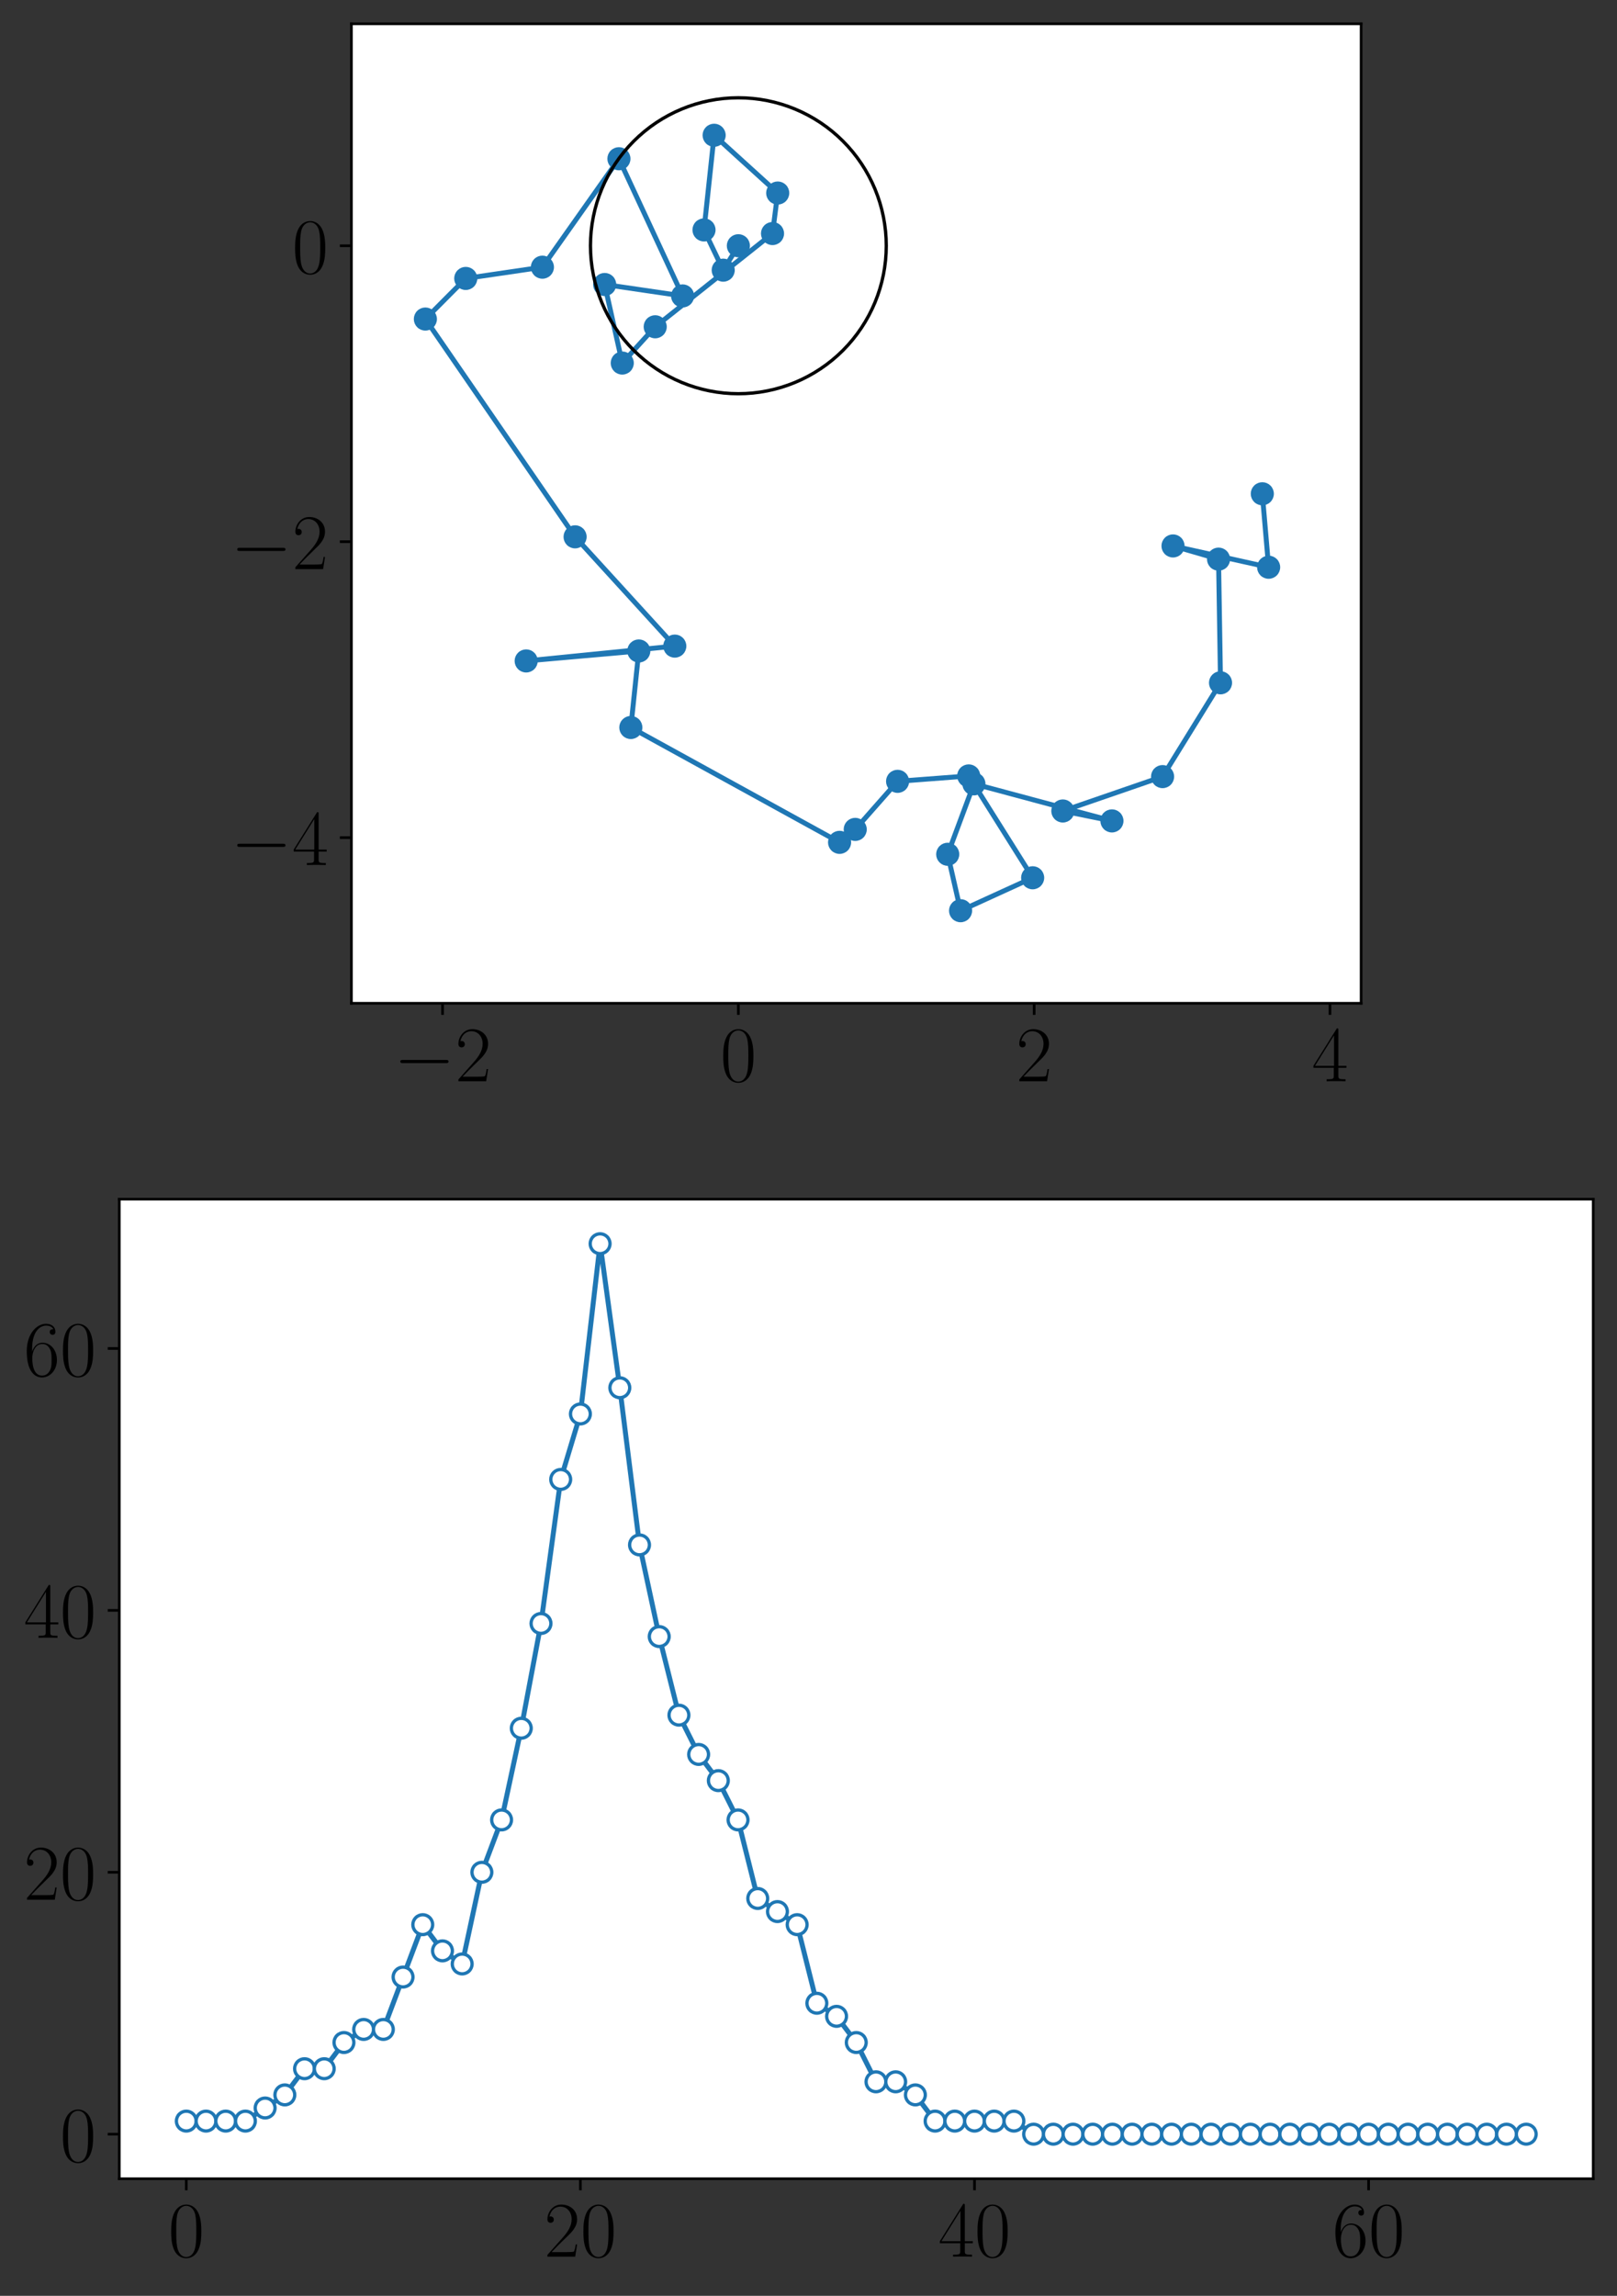 <?xml version="1.0" encoding="utf-8" standalone="no"?>
<!DOCTYPE svg PUBLIC "-//W3C//DTD SVG 1.1//EN"
  "http://www.w3.org/Graphics/SVG/1.1/DTD/svg11.dtd">
<!-- Created with matplotlib (https://matplotlib.org/) -->
<svg height="694.975pt" version="1.1" viewBox="0 0 489.731 694.975" width="489.731pt" xmlns="http://www.w3.org/2000/svg" xmlns:xlink="http://www.w3.org/1999/xlink">
 <rect x="0" y="0" width="489.731" height="694.975" fill="#333333" stroke="none"/>
 <defs>
  <style type="text/css">*{stroke-linecap:butt;stroke-linejoin:round;}</style>
 </defs>
 <g id="figure_1">
  <g id="patch_1">
   <path d="M 0 694.975 
L 489.731 694.975 
L 489.731 0 
L 0 0 
z
" style="fill:none;"/>
  </g>
  <g id="axes_1">
   <g id="patch_2">
    <path d="M 106.433 303.709 
L 412.23 303.709 
L 412.23 7.2 
L 106.433 7.2 
z
" style="fill:#ffffff;"/>
   </g>
   <g id="matplotlib.axis_1">
    <g id="xtick_1">
     <g id="line2d_1">
      <defs>
       <path d="M 0 0 
L 0 3.5 
" id="m7822278d93" style="stroke:#000000;stroke-width:0.8;"/>
      </defs>
      <g>
       <use style="stroke:#000000;stroke-width:0.8;" x="134.037" xlink:href="#m7822278d93" y="303.709"/>
      </g>
     </g>
     <g id="text_1">
      <!-- $\mathdefault{−2}$ -->
      <g transform="translate(119.256 327.313)scale(0.24 -0.24)">
       <defs>
        <path d="M 65.906 23 
C 67.594 23 69.406 23 69.406 25 
C 69.406 27 67.594 27 65.906 27 
L 11.797 27 
C 10.094 27 8.297 27 8.297 25 
C 8.297 23 10.094 23 11.797 23 
z
" id="CMSY10-0"/>
        <path d="M 41.703 15.469 
L 39.906 15.469 
C 38.906 8.391 38.094 7.188 37.703 6.594 
C 37.203 5.797 30 5.797 28.594 5.797 
L 9.406 5.797 
C 13 9.688 20 16.766 28.5 24.938 
C 34.594 30.719 41.703 37.5 41.703 47.391 
C 41.703 59.188 32.297 66 21.797 66 
C 10.797 66 4.094 56.297 4.094 47.297 
C 4.094 43.391 7 42.891 8.203 42.891 
C 9.203 42.891 12.203 43.484 12.203 46.984 
C 12.203 50.094 9.594 51 8.203 51 
C 7.594 51 7 50.891 6.594 50.688 
C 8.5 59.188 14.297 63.391 20.406 63.391 
C 29.094 63.391 34.797 56.5 34.797 47.391 
C 34.797 38.703 29.703 31.219 24 24.734 
L 4.094 2.297 
L 4.094 0 
L 39.297 0 
z
" id="CMR17-50"/>
       </defs>
       <use transform="scale(0.996)" xlink:href="#CMSY10-0"/>
       <use transform="translate(77.487 0)scale(0.996)" xlink:href="#CMR17-50"/>
      </g>
     </g>
    </g>
    <g id="xtick_2">
     <g id="line2d_2">
      <g>
       <use style="stroke:#000000;stroke-width:0.8;" x="223.623" xlink:href="#m7822278d93" y="303.709"/>
      </g>
     </g>
     <g id="text_2">
      <!-- $\mathdefault{0}$ -->
      <g transform="translate(218.14 327.313)scale(0.24 -0.24)">
       <defs>
        <path d="M 42 31.844 
C 42 37.969 41.906 48.422 37.703 56.453 
C 34 63.484 28.094 66 22.906 66 
C 18.094 66 12 63.781 8.203 56.562 
C 4.203 49.016 3.797 39.672 3.797 31.844 
C 3.797 26.109 3.906 17.375 7 9.734 
C 11.297 -0.609 19 -2 22.906 -2 
C 27.5 -2 34.5 -0.109 38.594 9.438 
C 41.594 16.375 42 24.5 42 31.844 
z
M 22.906 -0.406 
C 16.5 -0.406 12.703 5.125 11.297 12.75 
C 10.203 18.688 10.203 27.328 10.203 32.953 
C 10.203 40.688 10.203 47.109 11.5 53.234 
C 13.406 61.781 19 64.391 22.906 64.391 
C 27 64.391 32.297 61.672 34.203 53.438 
C 35.5 47.719 35.594 40.984 35.594 32.953 
C 35.594 26.422 35.594 18.375 34.406 12.453 
C 32.297 1.5 26.406 -0.406 22.906 -0.406 
z
" id="CMR17-48"/>
       </defs>
       <use transform="scale(0.996)" xlink:href="#CMR17-48"/>
      </g>
     </g>
    </g>
    <g id="xtick_3">
     <g id="line2d_3">
      <g>
       <use style="stroke:#000000;stroke-width:0.8;" x="313.209" xlink:href="#m7822278d93" y="303.709"/>
      </g>
     </g>
     <g id="text_3">
      <!-- $\mathdefault{2}$ -->
      <g transform="translate(307.727 327.313)scale(0.24 -0.24)">
       <use transform="scale(0.996)" xlink:href="#CMR17-50"/>
      </g>
     </g>
    </g>
    <g id="xtick_4">
     <g id="line2d_4">
      <g>
       <use style="stroke:#000000;stroke-width:0.8;" x="402.796" xlink:href="#m7822278d93" y="303.709"/>
      </g>
     </g>
     <g id="text_4">
      <!-- $\mathdefault{4}$ -->
      <g transform="translate(397.313 327.313)scale(0.24 -0.24)">
       <defs>
        <path d="M 33.594 64.797 
C 33.594 66.891 33.5 67 31.703 67 
L 2 19.594 
L 2 17 
L 27.797 17 
L 27.797 7.188 
C 27.797 3.594 27.594 2.594 20.594 2.594 
L 18.703 2.594 
L 18.703 0 
C 21.906 0.188 27.297 0.188 30.703 0.188 
C 34.094 0.188 39.5 0.188 42.703 0 
L 42.703 2.594 
L 40.797 2.594 
C 33.797 2.594 33.594 3.594 33.594 7.188 
L 33.594 17 
L 43.797 17 
L 43.797 19.594 
L 33.594 19.594 
z
M 28.094 58.172 
L 28.094 19.594 
L 4 19.594 
z
" id="CMR17-52"/>
       </defs>
       <use transform="scale(0.996)" xlink:href="#CMR17-52"/>
      </g>
     </g>
    </g>
   </g>
   <g id="matplotlib.axis_2">
    <g id="ytick_1">
     <g id="line2d_5">
      <defs>
       <path d="M 0 0 
L -3.5 0 
" id="mbed3eddac1" style="stroke:#000000;stroke-width:0.8;"/>
      </defs>
      <g>
       <use style="stroke:#000000;stroke-width:0.8;" x="106.433" xlink:href="#mbed3eddac1" y="253.562"/>
      </g>
     </g>
     <g id="text_5">
      <!-- $\mathdefault{−4}$ -->
      <g transform="translate(69.871 261.864)scale(0.24 -0.24)">
       <use transform="scale(0.996)" xlink:href="#CMSY10-0"/>
       <use transform="translate(77.487 0)scale(0.996)" xlink:href="#CMR17-52"/>
      </g>
     </g>
    </g>
    <g id="ytick_2">
     <g id="line2d_6">
      <g>
       <use style="stroke:#000000;stroke-width:0.8;" x="106.433" xlink:href="#mbed3eddac1" y="163.976"/>
      </g>
     </g>
     <g id="text_6">
      <!-- $\mathdefault{−2}$ -->
      <g transform="translate(69.871 172.278)scale(0.24 -0.24)">
       <use transform="scale(0.996)" xlink:href="#CMSY10-0"/>
       <use transform="translate(77.487 0)scale(0.996)" xlink:href="#CMR17-50"/>
      </g>
     </g>
    </g>
    <g id="ytick_3">
     <g id="line2d_7">
      <g>
       <use style="stroke:#000000;stroke-width:0.8;" x="106.433" xlink:href="#mbed3eddac1" y="74.39"/>
      </g>
     </g>
     <g id="text_7">
      <!-- $\mathdefault{0}$ -->
      <g transform="translate(88.468 82.692)scale(0.24 -0.24)">
       <use transform="scale(0.996)" xlink:href="#CMR17-48"/>
      </g>
     </g>
    </g>
   </g>
   <g id="line2d_8">
    <path clip-path="url(#p7f7cf14f19)" d="M 223.623 74.39 
L 219.033 81.777 
L 213.216 69.597 
L 216.285 40.945 
L 235.539 58.431 
L 233.966 70.696 
L 198.436 98.918 
L 188.457 109.898 
L 183.133 86.12 
L 206.735 89.578 
L 187.449 48.052 
L 164.274 80.878 
L 141.059 84.285 
L 128.83 96.578 
L 174.173 162.505 
L 204.368 195.582 
L 159.36 200.074 
L 193.471 197.057 
L 191.056 220.221 
L 254.276 254.988 
L 259.016 251.068 
L 271.848 236.518 
L 293.388 234.879 
L 312.752 265.712 
L 290.92 275.68 
L 287.028 258.597 
L 294.962 237.281 
L 336.763 248.498 
L 321.892 245.492 
L 352.104 235.087 
L 369.651 206.692 
L 369.054 169.258 
L 355.264 165.26 
L 384.222 171.71 
L 382.307 149.47 
" style="fill:none;stroke:#1f77b4;stroke-linecap:square;stroke-width:1.5;"/>
    <defs>
     <path d="M 0 3 
C 0.796 3 1.559 2.684 2.121 2.121 
C 2.684 1.559 3 0.796 3 0 
C 3 -0.796 2.684 -1.559 2.121 -2.121 
C 1.559 -2.684 0.796 -3 0 -3 
C -0.796 -3 -1.559 -2.684 -2.121 -2.121 
C -2.684 -1.559 -3 -0.796 -3 0 
C -3 0.796 -2.684 1.559 -2.121 2.121 
C -1.559 2.684 -0.796 3 0 3 
z
" id="mfccd271400" style="stroke:#1f77b4;"/>
    </defs>
    <g clip-path="url(#p7f7cf14f19)">
     <use style="fill:#1f77b4;stroke:#1f77b4;" x="223.623" xlink:href="#mfccd271400" y="74.39"/>
     <use style="fill:#1f77b4;stroke:#1f77b4;" x="219.033" xlink:href="#mfccd271400" y="81.777"/>
     <use style="fill:#1f77b4;stroke:#1f77b4;" x="213.216" xlink:href="#mfccd271400" y="69.597"/>
     <use style="fill:#1f77b4;stroke:#1f77b4;" x="216.285" xlink:href="#mfccd271400" y="40.945"/>
     <use style="fill:#1f77b4;stroke:#1f77b4;" x="235.539" xlink:href="#mfccd271400" y="58.431"/>
     <use style="fill:#1f77b4;stroke:#1f77b4;" x="233.966" xlink:href="#mfccd271400" y="70.696"/>
     <use style="fill:#1f77b4;stroke:#1f77b4;" x="198.436" xlink:href="#mfccd271400" y="98.918"/>
     <use style="fill:#1f77b4;stroke:#1f77b4;" x="188.457" xlink:href="#mfccd271400" y="109.898"/>
     <use style="fill:#1f77b4;stroke:#1f77b4;" x="183.133" xlink:href="#mfccd271400" y="86.12"/>
     <use style="fill:#1f77b4;stroke:#1f77b4;" x="206.735" xlink:href="#mfccd271400" y="89.578"/>
     <use style="fill:#1f77b4;stroke:#1f77b4;" x="187.449" xlink:href="#mfccd271400" y="48.052"/>
     <use style="fill:#1f77b4;stroke:#1f77b4;" x="164.274" xlink:href="#mfccd271400" y="80.878"/>
     <use style="fill:#1f77b4;stroke:#1f77b4;" x="141.059" xlink:href="#mfccd271400" y="84.285"/>
     <use style="fill:#1f77b4;stroke:#1f77b4;" x="128.83" xlink:href="#mfccd271400" y="96.578"/>
     <use style="fill:#1f77b4;stroke:#1f77b4;" x="174.173" xlink:href="#mfccd271400" y="162.505"/>
     <use style="fill:#1f77b4;stroke:#1f77b4;" x="204.368" xlink:href="#mfccd271400" y="195.582"/>
     <use style="fill:#1f77b4;stroke:#1f77b4;" x="159.36" xlink:href="#mfccd271400" y="200.074"/>
     <use style="fill:#1f77b4;stroke:#1f77b4;" x="193.471" xlink:href="#mfccd271400" y="197.057"/>
     <use style="fill:#1f77b4;stroke:#1f77b4;" x="191.056" xlink:href="#mfccd271400" y="220.221"/>
     <use style="fill:#1f77b4;stroke:#1f77b4;" x="254.276" xlink:href="#mfccd271400" y="254.988"/>
     <use style="fill:#1f77b4;stroke:#1f77b4;" x="259.016" xlink:href="#mfccd271400" y="251.068"/>
     <use style="fill:#1f77b4;stroke:#1f77b4;" x="271.848" xlink:href="#mfccd271400" y="236.518"/>
     <use style="fill:#1f77b4;stroke:#1f77b4;" x="293.388" xlink:href="#mfccd271400" y="234.879"/>
     <use style="fill:#1f77b4;stroke:#1f77b4;" x="312.752" xlink:href="#mfccd271400" y="265.712"/>
     <use style="fill:#1f77b4;stroke:#1f77b4;" x="290.92" xlink:href="#mfccd271400" y="275.68"/>
     <use style="fill:#1f77b4;stroke:#1f77b4;" x="287.028" xlink:href="#mfccd271400" y="258.597"/>
     <use style="fill:#1f77b4;stroke:#1f77b4;" x="294.962" xlink:href="#mfccd271400" y="237.281"/>
     <use style="fill:#1f77b4;stroke:#1f77b4;" x="336.763" xlink:href="#mfccd271400" y="248.498"/>
     <use style="fill:#1f77b4;stroke:#1f77b4;" x="321.892" xlink:href="#mfccd271400" y="245.492"/>
     <use style="fill:#1f77b4;stroke:#1f77b4;" x="352.104" xlink:href="#mfccd271400" y="235.087"/>
     <use style="fill:#1f77b4;stroke:#1f77b4;" x="369.651" xlink:href="#mfccd271400" y="206.692"/>
     <use style="fill:#1f77b4;stroke:#1f77b4;" x="369.054" xlink:href="#mfccd271400" y="169.258"/>
     <use style="fill:#1f77b4;stroke:#1f77b4;" x="355.264" xlink:href="#mfccd271400" y="165.26"/>
     <use style="fill:#1f77b4;stroke:#1f77b4;" x="384.222" xlink:href="#mfccd271400" y="171.71"/>
     <use style="fill:#1f77b4;stroke:#1f77b4;" x="382.307" xlink:href="#mfccd271400" y="149.47"/>
    </g>
   </g>
   <g id="patch_3">
    <path d="M 106.433 303.709 
L 106.433 7.2 
" style="fill:none;stroke:#000000;stroke-linecap:square;stroke-linejoin:miter;stroke-width:0.8;"/>
   </g>
   <g id="patch_4">
    <path d="M 412.23 303.709 
L 412.23 7.2 
" style="fill:none;stroke:#000000;stroke-linecap:square;stroke-linejoin:miter;stroke-width:0.8;"/>
   </g>
   <g id="patch_5">
    <path d="M 106.433 303.709 
L 412.23 303.709 
" style="fill:none;stroke:#000000;stroke-linecap:square;stroke-linejoin:miter;stroke-width:0.8;"/>
   </g>
   <g id="patch_6">
    <path d="M 106.433 7.2 
L 412.23 7.2 
" style="fill:none;stroke:#000000;stroke-linecap:square;stroke-linejoin:miter;stroke-width:0.8;"/>
   </g>
   <g id="patch_7">
    <path clip-path="url(#p7f7cf14f19)" d="M 223.623 119.183 
C 235.503 119.183 246.897 114.463 255.297 106.063 
C 263.697 97.663 268.416 86.269 268.416 74.39 
C 268.416 62.51 263.697 51.116 255.297 42.716 
C 246.897 34.316 235.503 29.597 223.623 29.597 
C 211.744 29.597 200.35 34.316 191.95 42.716 
C 183.55 51.116 178.83 62.51 178.83 74.39 
C 178.83 86.269 183.55 97.663 191.95 106.063 
C 200.35 114.463 211.744 119.183 223.623 119.183 
z
" style="fill:none;stroke:#000000;stroke-linejoin:miter;"/>
   </g>
  </g>
  <g id="axes_2">
   <g id="patch_8">
    <path d="M 36.131 659.52 
L 482.531 659.52 
L 482.531 363.011 
L 36.131 363.011 
z
" style="fill:#ffffff;"/>
   </g>
   <g id="matplotlib.axis_3">
    <g id="xtick_5">
     <g id="line2d_9">
      <g>
       <use style="stroke:#000000;stroke-width:0.8;" x="56.422" xlink:href="#m7822278d93" y="659.52"/>
      </g>
     </g>
     <g id="text_8">
      <!-- $\mathdefault{0}$ -->
      <g transform="translate(50.939 683.124)scale(0.24 -0.24)">
       <use transform="scale(0.996)" xlink:href="#CMR17-48"/>
      </g>
     </g>
    </g>
    <g id="xtick_6">
     <g id="line2d_10">
      <g>
       <use style="stroke:#000000;stroke-width:0.8;" x="175.781" xlink:href="#m7822278d93" y="659.52"/>
      </g>
     </g>
     <g id="text_9">
      <!-- $\mathdefault{20}$ -->
      <g transform="translate(164.815 683.124)scale(0.24 -0.24)">
       <use transform="scale(0.996)" xlink:href="#CMR17-50"/>
       <use transform="translate(45.69 0)scale(0.996)" xlink:href="#CMR17-48"/>
      </g>
     </g>
    </g>
    <g id="xtick_7">
     <g id="line2d_11">
      <g>
       <use style="stroke:#000000;stroke-width:0.8;" x="295.139" xlink:href="#m7822278d93" y="659.52"/>
      </g>
     </g>
     <g id="text_10">
      <!-- $\mathdefault{40}$ -->
      <g transform="translate(284.173 683.124)scale(0.24 -0.24)">
       <use transform="scale(0.996)" xlink:href="#CMR17-52"/>
       <use transform="translate(45.69 0)scale(0.996)" xlink:href="#CMR17-48"/>
      </g>
     </g>
    </g>
    <g id="xtick_8">
     <g id="line2d_12">
      <g>
       <use style="stroke:#000000;stroke-width:0.8;" x="414.497" xlink:href="#m7822278d93" y="659.52"/>
      </g>
     </g>
     <g id="text_11">
      <!-- $\mathdefault{60}$ -->
      <g transform="translate(403.531 683.124)scale(0.24 -0.24)">
       <defs>
        <path d="M 10.594 34.344 
C 10.594 58 21.797 63.688 28.297 63.688 
C 30.406 63.688 35.5 63.266 37.5 59.094 
C 35.906 59.094 32.906 59.094 32.906 55.594 
C 32.906 52.891 35.094 52 36.5 52 
C 37.406 52 40.094 52.391 40.094 55.797 
C 40.094 62.297 35.094 66 28.203 66 
C 16.297 66 3.797 53.297 3.797 31.422 
C 3.797 4.016 15.094 -2 23.094 -2 
C 32.797 -2 42 6.734 42 20.234 
C 42 32.828 33.906 42 23.703 42 
C 17.594 42 13.094 37.969 10.594 30.922 
z
M 23.094 0.391 
C 10.797 0.391 10.797 18.938 10.797 22.656 
C 10.797 29.906 14.203 40.391 23.5 40.391 
C 25.203 40.391 30.094 40.391 33.406 33.438 
C 35.203 29.516 35.203 25.375 35.203 20.344 
C 35.203 14.906 35.203 10.875 33.094 6.844 
C 30.906 2.703 27.703 0.391 23.094 0.391 
z
" id="CMR17-54"/>
       </defs>
       <use transform="scale(0.996)" xlink:href="#CMR17-54"/>
       <use transform="translate(45.69 0)scale(0.996)" xlink:href="#CMR17-48"/>
      </g>
     </g>
    </g>
   </g>
   <g id="matplotlib.axis_4">
    <g id="ytick_4">
     <g id="line2d_13">
      <g>
       <use style="stroke:#000000;stroke-width:0.8;" x="36.131" xlink:href="#mbed3eddac1" y="646.042"/>
      </g>
     </g>
     <g id="text_12">
      <!-- $\mathdefault{0}$ -->
      <g transform="translate(18.166 654.345)scale(0.24 -0.24)">
       <use transform="scale(0.996)" xlink:href="#CMR17-48"/>
      </g>
     </g>
    </g>
    <g id="ytick_5">
     <g id="line2d_14">
      <g>
       <use style="stroke:#000000;stroke-width:0.8;" x="36.131" xlink:href="#mbed3eddac1" y="566.762"/>
      </g>
     </g>
     <g id="text_13">
      <!-- $\mathdefault{20}$ -->
      <g transform="translate(7.2 575.064)scale(0.24 -0.24)">
       <use transform="scale(0.996)" xlink:href="#CMR17-50"/>
       <use transform="translate(45.69 0)scale(0.996)" xlink:href="#CMR17-48"/>
      </g>
     </g>
    </g>
    <g id="ytick_6">
     <g id="line2d_15">
      <g>
       <use style="stroke:#000000;stroke-width:0.8;" x="36.131" xlink:href="#mbed3eddac1" y="487.481"/>
      </g>
     </g>
     <g id="text_14">
      <!-- $\mathdefault{40}$ -->
      <g transform="translate(7.2 495.784)scale(0.24 -0.24)">
       <use transform="scale(0.996)" xlink:href="#CMR17-52"/>
       <use transform="translate(45.69 0)scale(0.996)" xlink:href="#CMR17-48"/>
      </g>
     </g>
    </g>
    <g id="ytick_7">
     <g id="line2d_16">
      <g>
       <use style="stroke:#000000;stroke-width:0.8;" x="36.131" xlink:href="#mbed3eddac1" y="408.201"/>
      </g>
     </g>
     <g id="text_15">
      <!-- $\mathdefault{60}$ -->
      <g transform="translate(7.2 416.503)scale(0.24 -0.24)">
       <use transform="scale(0.996)" xlink:href="#CMR17-54"/>
       <use transform="translate(45.69 0)scale(0.996)" xlink:href="#CMR17-48"/>
      </g>
     </g>
    </g>
   </g>
   <g id="line2d_17">
    <path clip-path="url(#pca23fa3254)" d="M 56.422 642.078 
L 62.39 642.078 
L 68.358 642.078 
L 74.326 642.078 
L 80.294 638.114 
L 86.262 634.15 
L 92.23 626.222 
L 98.198 626.222 
L 104.166 618.294 
L 110.134 614.33 
L 116.101 614.33 
L 122.069 598.474 
L 128.037 582.618 
L 134.005 590.546 
L 139.973 594.51 
L 145.941 566.762 
L 151.909 550.906 
L 157.877 523.158 
L 163.845 491.445 
L 169.813 447.841 
L 175.781 428.021 
L 181.749 376.489 
L 187.716 420.093 
L 193.684 467.661 
L 199.652 495.409 
L 205.62 519.194 
L 211.588 531.086 
L 217.556 539.014 
L 223.524 550.906 
L 229.492 574.69 
L 235.46 578.654 
L 241.428 582.618 
L 247.396 606.402 
L 253.364 610.366 
L 259.331 618.294 
L 265.299 630.186 
L 271.267 630.186 
L 277.235 634.15 
L 283.203 642.078 
L 289.171 642.078 
L 295.139 642.078 
L 301.107 642.078 
L 307.075 642.078 
L 313.043 646.042 
L 319.011 646.042 
L 324.978 646.042 
L 330.946 646.042 
L 336.914 646.042 
L 342.882 646.042 
L 348.85 646.042 
L 354.818 646.042 
L 360.786 646.042 
L 366.754 646.042 
L 372.722 646.042 
L 378.69 646.042 
L 384.658 646.042 
L 390.626 646.042 
L 396.593 646.042 
L 402.561 646.042 
L 408.529 646.042 
L 414.497 646.042 
L 420.465 646.042 
L 426.433 646.042 
L 432.401 646.042 
L 438.369 646.042 
L 444.337 646.042 
L 450.305 646.042 
L 456.273 646.042 
L 462.241 646.042 
" style="fill:none;stroke:#1f77b4;stroke-linecap:square;stroke-width:1.5;"/>
    <defs>
     <path d="M 0 3 
C 0.796 3 1.559 2.684 2.121 2.121 
C 2.684 1.559 3 0.796 3 0 
C 3 -0.796 2.684 -1.559 2.121 -2.121 
C 1.559 -2.684 0.796 -3 0 -3 
C -0.796 -3 -1.559 -2.684 -2.121 -2.121 
C -2.684 -1.559 -3 -0.796 -3 0 
C -3 0.796 -2.684 1.559 -2.121 2.121 
C -1.559 2.684 -0.796 3 0 3 
z
" id="mbdf0db92d9" style="stroke:#1f77b4;"/>
    </defs>
    <g clip-path="url(#pca23fa3254)">
     <use style="fill:#ffffff;stroke:#1f77b4;" x="56.422" xlink:href="#mbdf0db92d9" y="642.078"/>
     <use style="fill:#ffffff;stroke:#1f77b4;" x="62.39" xlink:href="#mbdf0db92d9" y="642.078"/>
     <use style="fill:#ffffff;stroke:#1f77b4;" x="68.358" xlink:href="#mbdf0db92d9" y="642.078"/>
     <use style="fill:#ffffff;stroke:#1f77b4;" x="74.326" xlink:href="#mbdf0db92d9" y="642.078"/>
     <use style="fill:#ffffff;stroke:#1f77b4;" x="80.294" xlink:href="#mbdf0db92d9" y="638.114"/>
     <use style="fill:#ffffff;stroke:#1f77b4;" x="86.262" xlink:href="#mbdf0db92d9" y="634.15"/>
     <use style="fill:#ffffff;stroke:#1f77b4;" x="92.23" xlink:href="#mbdf0db92d9" y="626.222"/>
     <use style="fill:#ffffff;stroke:#1f77b4;" x="98.198" xlink:href="#mbdf0db92d9" y="626.222"/>
     <use style="fill:#ffffff;stroke:#1f77b4;" x="104.166" xlink:href="#mbdf0db92d9" y="618.294"/>
     <use style="fill:#ffffff;stroke:#1f77b4;" x="110.134" xlink:href="#mbdf0db92d9" y="614.33"/>
     <use style="fill:#ffffff;stroke:#1f77b4;" x="116.101" xlink:href="#mbdf0db92d9" y="614.33"/>
     <use style="fill:#ffffff;stroke:#1f77b4;" x="122.069" xlink:href="#mbdf0db92d9" y="598.474"/>
     <use style="fill:#ffffff;stroke:#1f77b4;" x="128.037" xlink:href="#mbdf0db92d9" y="582.618"/>
     <use style="fill:#ffffff;stroke:#1f77b4;" x="134.005" xlink:href="#mbdf0db92d9" y="590.546"/>
     <use style="fill:#ffffff;stroke:#1f77b4;" x="139.973" xlink:href="#mbdf0db92d9" y="594.51"/>
     <use style="fill:#ffffff;stroke:#1f77b4;" x="145.941" xlink:href="#mbdf0db92d9" y="566.762"/>
     <use style="fill:#ffffff;stroke:#1f77b4;" x="151.909" xlink:href="#mbdf0db92d9" y="550.906"/>
     <use style="fill:#ffffff;stroke:#1f77b4;" x="157.877" xlink:href="#mbdf0db92d9" y="523.158"/>
     <use style="fill:#ffffff;stroke:#1f77b4;" x="163.845" xlink:href="#mbdf0db92d9" y="491.445"/>
     <use style="fill:#ffffff;stroke:#1f77b4;" x="169.813" xlink:href="#mbdf0db92d9" y="447.841"/>
     <use style="fill:#ffffff;stroke:#1f77b4;" x="175.781" xlink:href="#mbdf0db92d9" y="428.021"/>
     <use style="fill:#ffffff;stroke:#1f77b4;" x="181.749" xlink:href="#mbdf0db92d9" y="376.489"/>
     <use style="fill:#ffffff;stroke:#1f77b4;" x="187.716" xlink:href="#mbdf0db92d9" y="420.093"/>
     <use style="fill:#ffffff;stroke:#1f77b4;" x="193.684" xlink:href="#mbdf0db92d9" y="467.661"/>
     <use style="fill:#ffffff;stroke:#1f77b4;" x="199.652" xlink:href="#mbdf0db92d9" y="495.409"/>
     <use style="fill:#ffffff;stroke:#1f77b4;" x="205.62" xlink:href="#mbdf0db92d9" y="519.194"/>
     <use style="fill:#ffffff;stroke:#1f77b4;" x="211.588" xlink:href="#mbdf0db92d9" y="531.086"/>
     <use style="fill:#ffffff;stroke:#1f77b4;" x="217.556" xlink:href="#mbdf0db92d9" y="539.014"/>
     <use style="fill:#ffffff;stroke:#1f77b4;" x="223.524" xlink:href="#mbdf0db92d9" y="550.906"/>
     <use style="fill:#ffffff;stroke:#1f77b4;" x="229.492" xlink:href="#mbdf0db92d9" y="574.69"/>
     <use style="fill:#ffffff;stroke:#1f77b4;" x="235.46" xlink:href="#mbdf0db92d9" y="578.654"/>
     <use style="fill:#ffffff;stroke:#1f77b4;" x="241.428" xlink:href="#mbdf0db92d9" y="582.618"/>
     <use style="fill:#ffffff;stroke:#1f77b4;" x="247.396" xlink:href="#mbdf0db92d9" y="606.402"/>
     <use style="fill:#ffffff;stroke:#1f77b4;" x="253.364" xlink:href="#mbdf0db92d9" y="610.366"/>
     <use style="fill:#ffffff;stroke:#1f77b4;" x="259.331" xlink:href="#mbdf0db92d9" y="618.294"/>
     <use style="fill:#ffffff;stroke:#1f77b4;" x="265.299" xlink:href="#mbdf0db92d9" y="630.186"/>
     <use style="fill:#ffffff;stroke:#1f77b4;" x="271.267" xlink:href="#mbdf0db92d9" y="630.186"/>
     <use style="fill:#ffffff;stroke:#1f77b4;" x="277.235" xlink:href="#mbdf0db92d9" y="634.15"/>
     <use style="fill:#ffffff;stroke:#1f77b4;" x="283.203" xlink:href="#mbdf0db92d9" y="642.078"/>
     <use style="fill:#ffffff;stroke:#1f77b4;" x="289.171" xlink:href="#mbdf0db92d9" y="642.078"/>
     <use style="fill:#ffffff;stroke:#1f77b4;" x="295.139" xlink:href="#mbdf0db92d9" y="642.078"/>
     <use style="fill:#ffffff;stroke:#1f77b4;" x="301.107" xlink:href="#mbdf0db92d9" y="642.078"/>
     <use style="fill:#ffffff;stroke:#1f77b4;" x="307.075" xlink:href="#mbdf0db92d9" y="642.078"/>
     <use style="fill:#ffffff;stroke:#1f77b4;" x="313.043" xlink:href="#mbdf0db92d9" y="646.042"/>
     <use style="fill:#ffffff;stroke:#1f77b4;" x="319.011" xlink:href="#mbdf0db92d9" y="646.042"/>
     <use style="fill:#ffffff;stroke:#1f77b4;" x="324.978" xlink:href="#mbdf0db92d9" y="646.042"/>
     <use style="fill:#ffffff;stroke:#1f77b4;" x="330.946" xlink:href="#mbdf0db92d9" y="646.042"/>
     <use style="fill:#ffffff;stroke:#1f77b4;" x="336.914" xlink:href="#mbdf0db92d9" y="646.042"/>
     <use style="fill:#ffffff;stroke:#1f77b4;" x="342.882" xlink:href="#mbdf0db92d9" y="646.042"/>
     <use style="fill:#ffffff;stroke:#1f77b4;" x="348.85" xlink:href="#mbdf0db92d9" y="646.042"/>
     <use style="fill:#ffffff;stroke:#1f77b4;" x="354.818" xlink:href="#mbdf0db92d9" y="646.042"/>
     <use style="fill:#ffffff;stroke:#1f77b4;" x="360.786" xlink:href="#mbdf0db92d9" y="646.042"/>
     <use style="fill:#ffffff;stroke:#1f77b4;" x="366.754" xlink:href="#mbdf0db92d9" y="646.042"/>
     <use style="fill:#ffffff;stroke:#1f77b4;" x="372.722" xlink:href="#mbdf0db92d9" y="646.042"/>
     <use style="fill:#ffffff;stroke:#1f77b4;" x="378.69" xlink:href="#mbdf0db92d9" y="646.042"/>
     <use style="fill:#ffffff;stroke:#1f77b4;" x="384.658" xlink:href="#mbdf0db92d9" y="646.042"/>
     <use style="fill:#ffffff;stroke:#1f77b4;" x="390.626" xlink:href="#mbdf0db92d9" y="646.042"/>
     <use style="fill:#ffffff;stroke:#1f77b4;" x="396.593" xlink:href="#mbdf0db92d9" y="646.042"/>
     <use style="fill:#ffffff;stroke:#1f77b4;" x="402.561" xlink:href="#mbdf0db92d9" y="646.042"/>
     <use style="fill:#ffffff;stroke:#1f77b4;" x="408.529" xlink:href="#mbdf0db92d9" y="646.042"/>
     <use style="fill:#ffffff;stroke:#1f77b4;" x="414.497" xlink:href="#mbdf0db92d9" y="646.042"/>
     <use style="fill:#ffffff;stroke:#1f77b4;" x="420.465" xlink:href="#mbdf0db92d9" y="646.042"/>
     <use style="fill:#ffffff;stroke:#1f77b4;" x="426.433" xlink:href="#mbdf0db92d9" y="646.042"/>
     <use style="fill:#ffffff;stroke:#1f77b4;" x="432.401" xlink:href="#mbdf0db92d9" y="646.042"/>
     <use style="fill:#ffffff;stroke:#1f77b4;" x="438.369" xlink:href="#mbdf0db92d9" y="646.042"/>
     <use style="fill:#ffffff;stroke:#1f77b4;" x="444.337" xlink:href="#mbdf0db92d9" y="646.042"/>
     <use style="fill:#ffffff;stroke:#1f77b4;" x="450.305" xlink:href="#mbdf0db92d9" y="646.042"/>
     <use style="fill:#ffffff;stroke:#1f77b4;" x="456.273" xlink:href="#mbdf0db92d9" y="646.042"/>
     <use style="fill:#ffffff;stroke:#1f77b4;" x="462.241" xlink:href="#mbdf0db92d9" y="646.042"/>
    </g>
   </g>
   <g id="patch_9">
    <path d="M 36.131 659.52 
L 36.131 363.011 
" style="fill:none;stroke:#000000;stroke-linecap:square;stroke-linejoin:miter;stroke-width:0.8;"/>
   </g>
   <g id="patch_10">
    <path d="M 482.531 659.52 
L 482.531 363.011 
" style="fill:none;stroke:#000000;stroke-linecap:square;stroke-linejoin:miter;stroke-width:0.8;"/>
   </g>
   <g id="patch_11">
    <path d="M 36.131 659.52 
L 482.531 659.52 
" style="fill:none;stroke:#000000;stroke-linecap:square;stroke-linejoin:miter;stroke-width:0.8;"/>
   </g>
   <g id="patch_12">
    <path d="M 36.131 363.011 
L 482.531 363.011 
" style="fill:none;stroke:#000000;stroke-linecap:square;stroke-linejoin:miter;stroke-width:0.8;"/>
   </g>
  </g>
 </g>
 <defs>
  <clipPath id="p7f7cf14f19">
   <rect height="296.509" width="305.796" x="106.433" y="7.2"/>
  </clipPath>
  <clipPath id="pca23fa3254">
   <rect height="296.509" width="446.4" x="36.131" y="363.011"/>
  </clipPath>
 </defs>
</svg>
